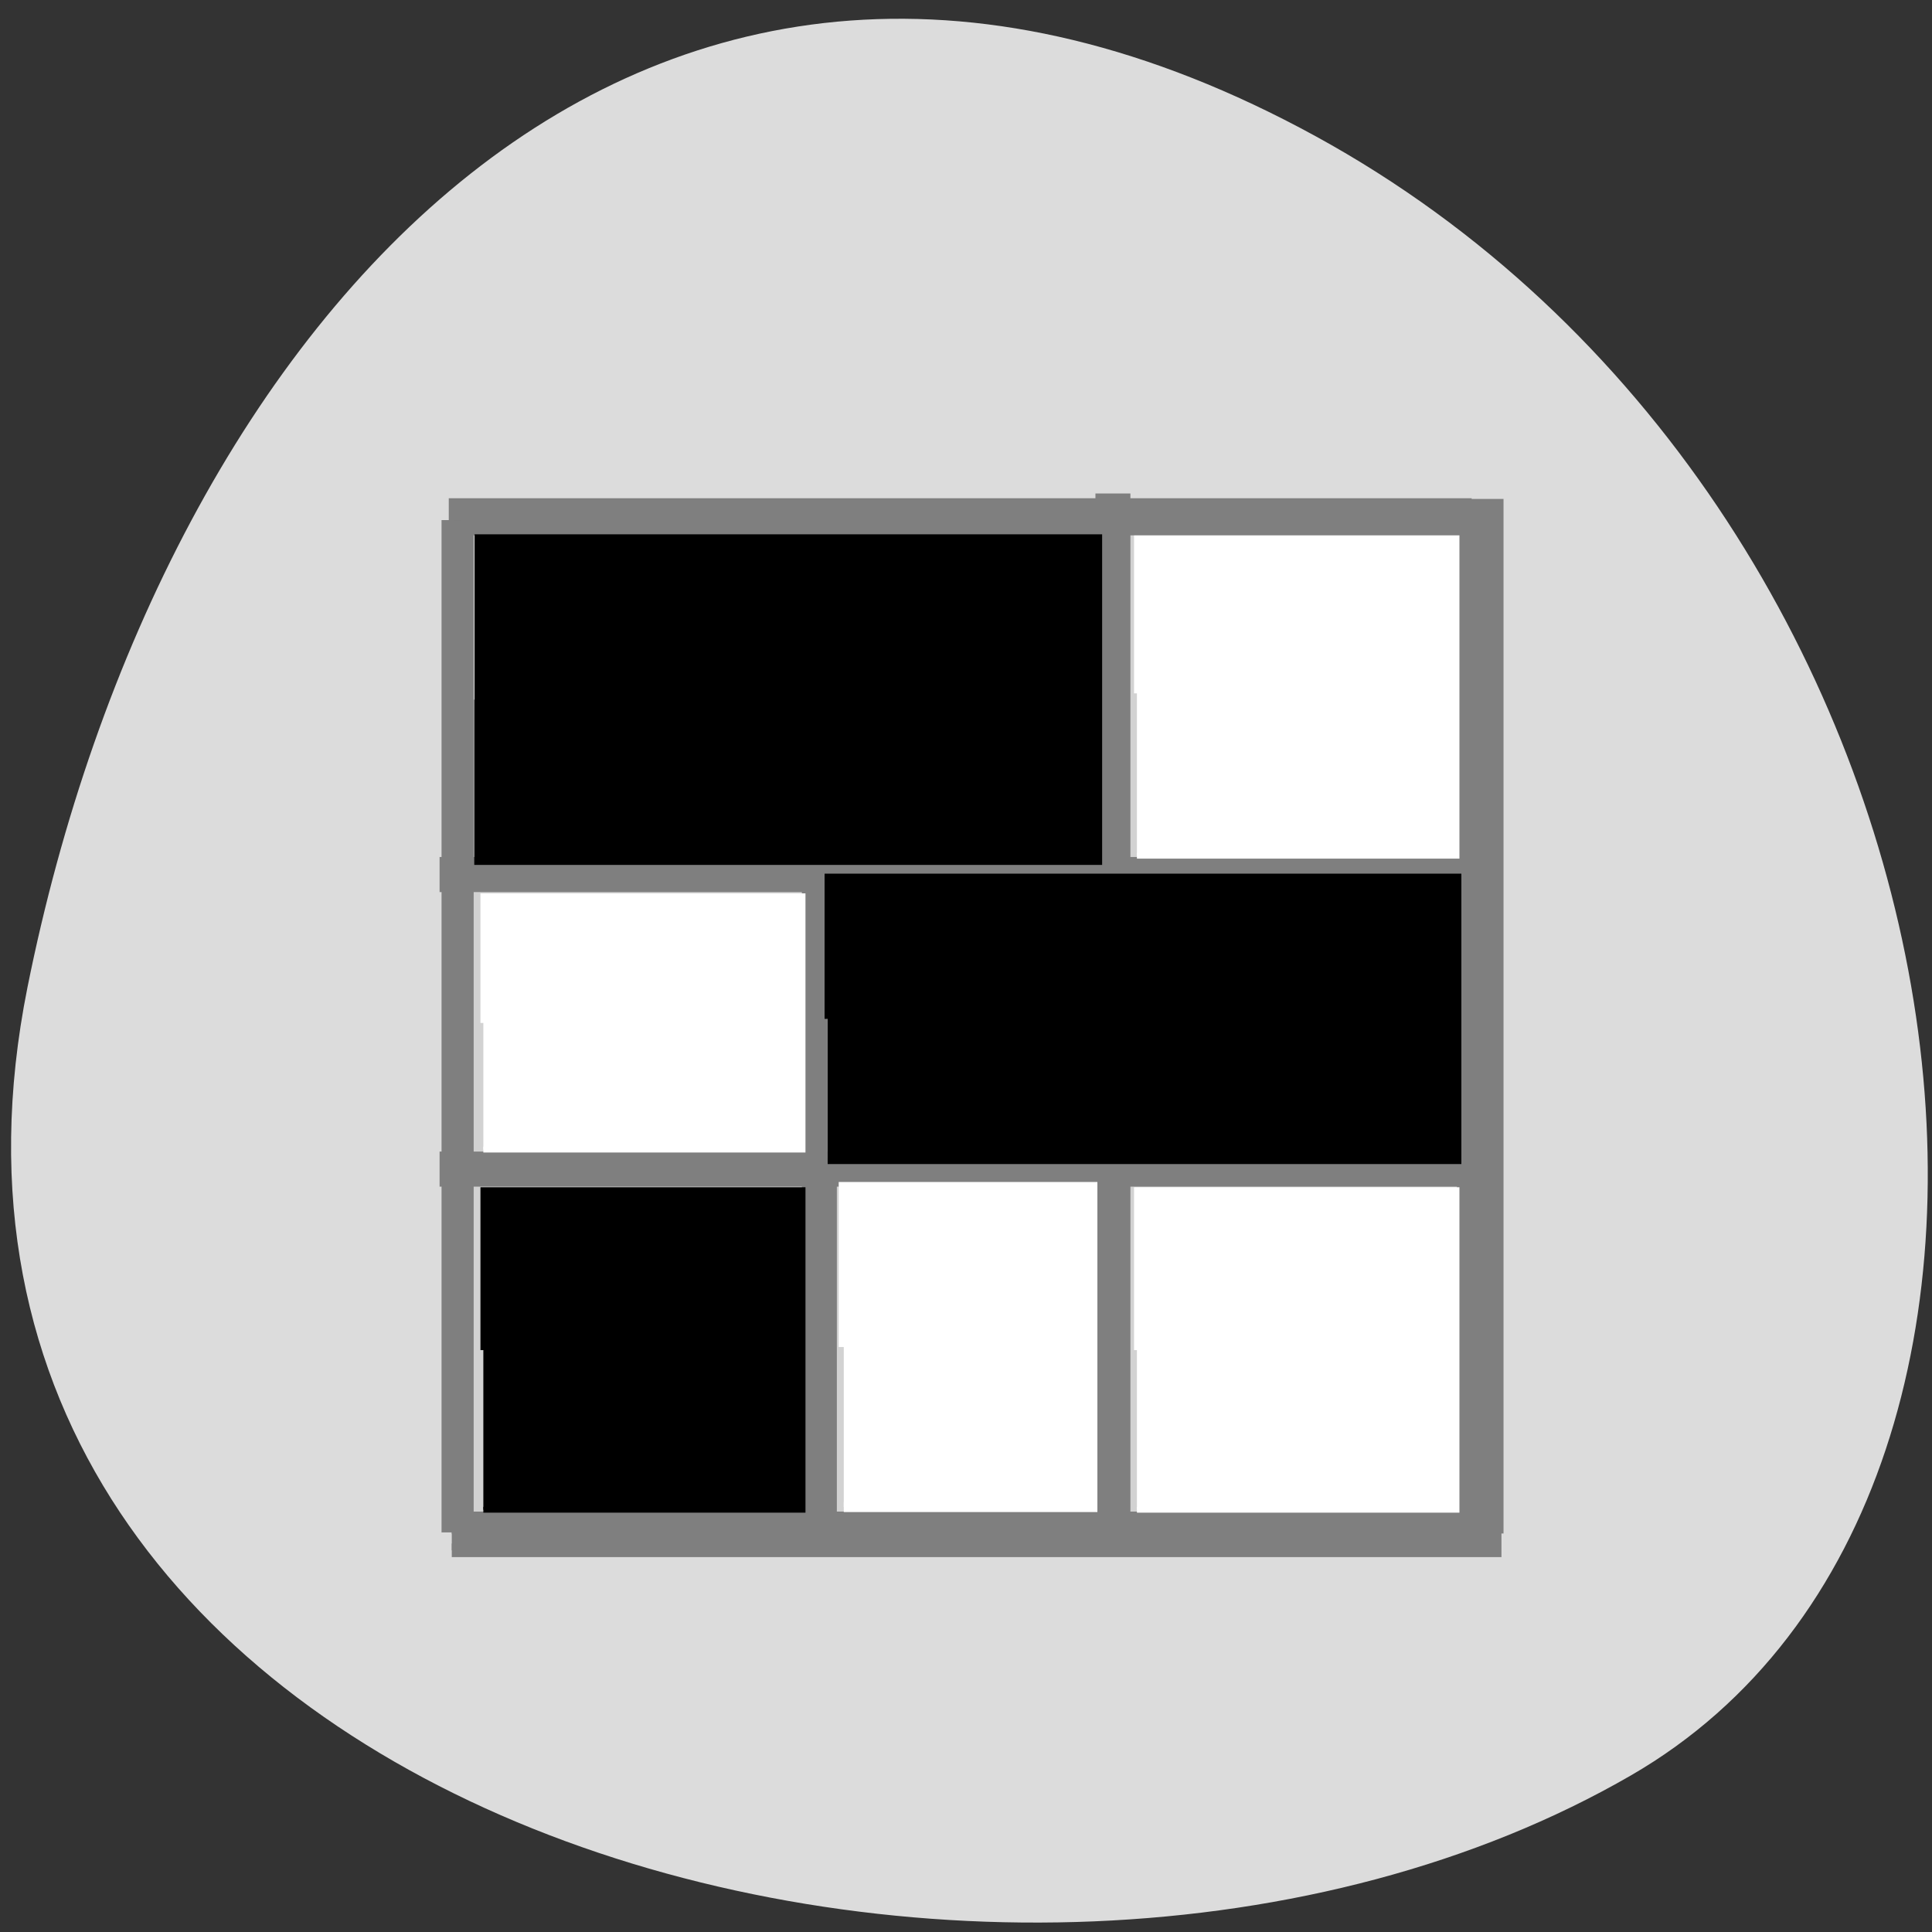 <svg xmlns="http://www.w3.org/2000/svg" viewBox="0 0 22 22"><rect x="0" y="0" width="22" height="22" fill="#333333" stroke="none"/><path d="m 0.313 11.242 c -1.902 9.48 11.164 13.08 18.262 8.973 c 5.656 -3.273 4.04 -14.484 -3.594 -18.664 c -7.633 -4.176 -13.14 2.086 -14.668 9.691" fill="#dcdcdc"/><g fill="#d2d2d2" stroke="#7f7f7f"><path d="m 4.547 -43.507 h 38.959 v 38.955 h -38.959" transform="matrix(0.293 0 0 -0.294 3.986 4.565)" stroke-width="0.976"/><path d="m 18.06 4.086 v 14.08 h -14.08 v 0.359 h 14.08 v 11.05 h -14.08 v 0.359 h 14.08 v 14.08 h 0.359 v -14.08 h 11.05 v 14.08 h 0.359 v -14.08 h 14.08 v -0.359 h -14.08 v -11.05 h 14.08 v -0.359 h -14.08 v -14.08 h -0.359 v 14.08 h -11.05 v -14.08 m 0 14.439 h 11.05 v 11.05 h -11.05" transform="matrix(0.293 0 0 0.294 3.986 4.565)"/></g><g fill-rule="evenodd"><g stroke-width="0.766" transform="matrix(0.086 0 0 0.086 0.067 0.999)"><path d="m 63.22 167.15 v -21.18 h 42.27 v 42.32 h -42.27" stroke="#000"/><g fill="#fff" stroke="#fff"><path d="m 149.76 80.19 v -21.455 h 42.32 v 42.955 h -42.32"/><path d="m 149.76 167.15 v -21.18 h 42.32 v 42.32 h -42.32"/><path d="m 63.22 123.83 v -16.773 h 42.27 v 33.546 h -42.27"/></g></g><g fill="#fff" stroke="#fff" stroke-width="1.344" transform="matrix(0.086 0 0 0.086 0.506 0.404)"><path d="m 105.84 173.66 v -21.18 h 32.909 v 42.36 h -32.909"/><path d="m 105.84 130.71 v -17.05 h 32.909 v 34.09 h -32.909"/><path d="m 105.84 87.16 v -20.546 h 32.909 v 41.14 h -32.909"/></g><g fill="#7f7f7f" stroke="#7f7f7f"><path d="m -194.86 -865.81 h 134.55 v 3.136 h -134.55" transform="matrix(-0.086 0 0 -0.086 0 -68.44)" stroke-width="1.779"/><path d="m -998.86 195.05 h 136.09 v 3.136 h -136.09" transform="matrix(0 -0.086 0.086 0 0 -68.44)" stroke-width="1.787"/><path d="m 59.818 998 h 138.09 v 3.091 h -138.09" transform="matrix(0.086 0 0 0.086 0 -68.44)" stroke-width="1.797"/><path d="m 864.68 -61.909 h 133.23 v 2.636 h -133.23" transform="matrix(0 0.086 -0.086 0 0 -68.44)" stroke-width="1.619"/></g><g stroke="#000" transform="matrix(0.086 0 0 0.086 0 -68.44)"><path d="m 63.27 888.45 v -21.455 h 82.23 v 42.909 h -82.27 v -21.455" stroke-width="0.865"/><path d="m 109.59 930.72 v -18.818 h 83.5 v 37.636 h -83.5" stroke-width="0.816"/></g></g></svg>